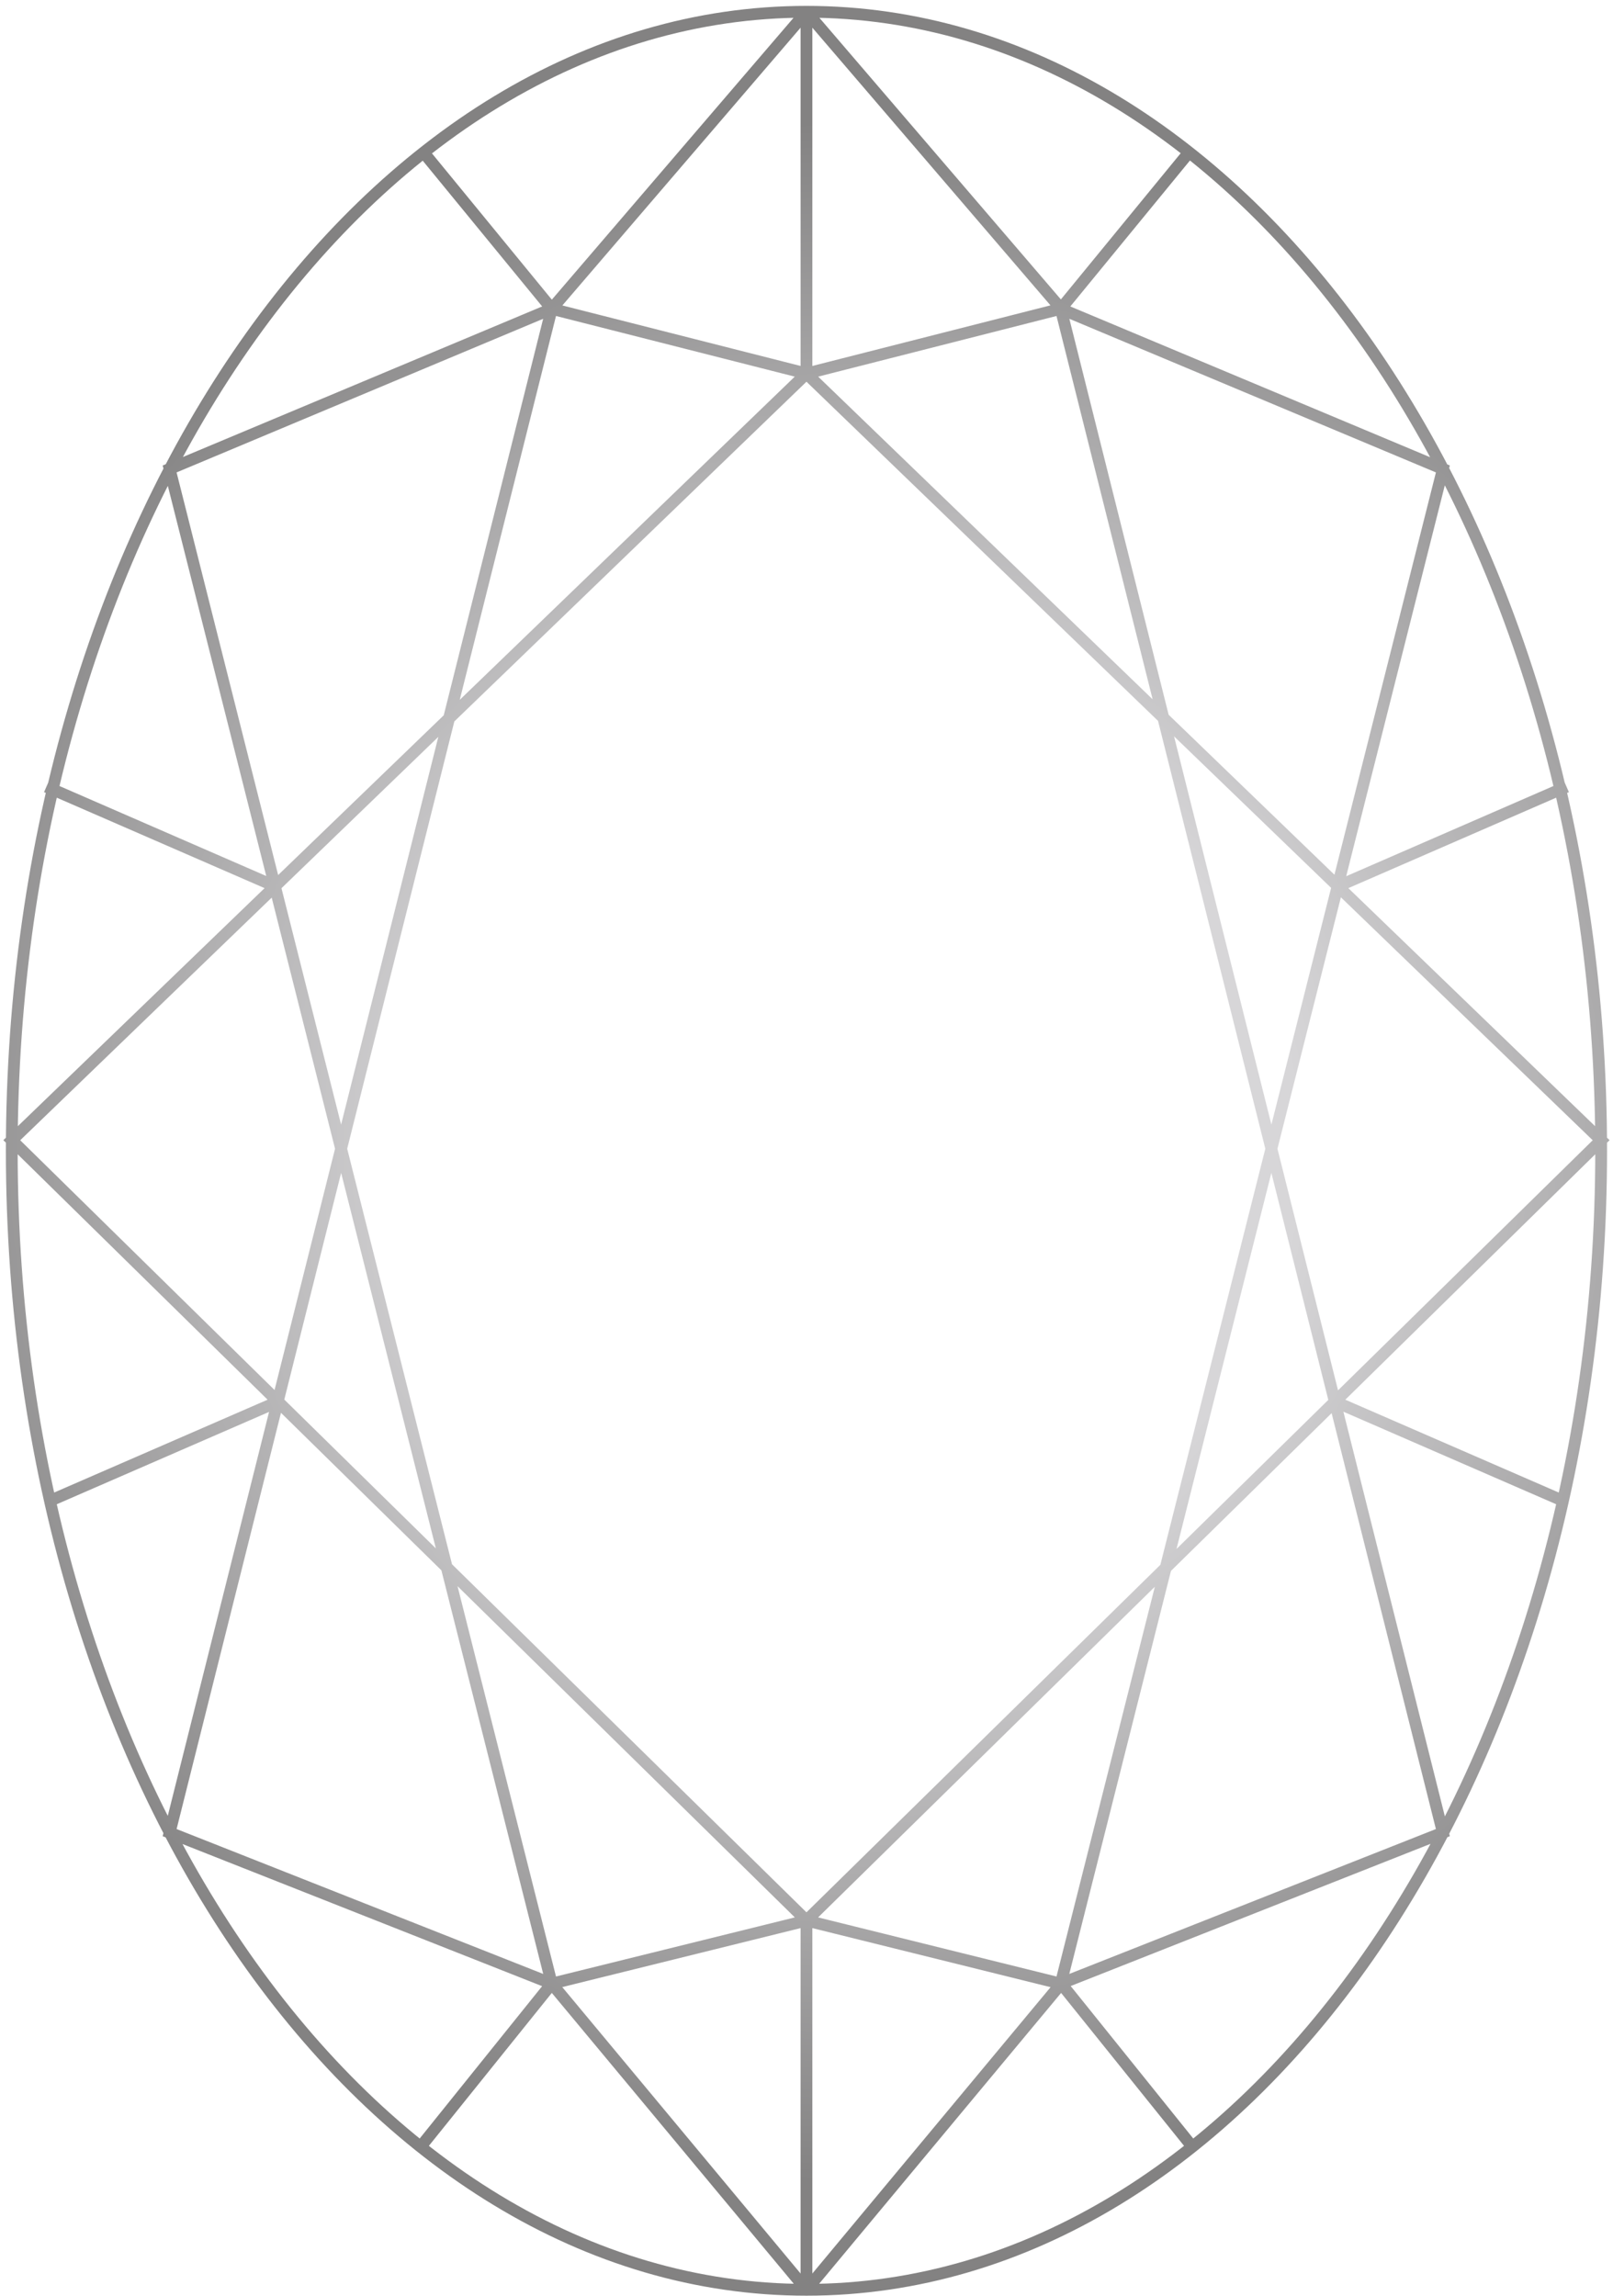 <svg width="137" height="195" viewBox="0 0 137 195" fill="none" xmlns="http://www.w3.org/2000/svg">
<path d="M68.497 194.452C105.781 194.452 135.994 151.154 135.994 97.744C135.994 44.334 105.781 1 68.497 1M68.497 194.452C31.213 194.452 1 151.154 1 97.744C1 44.334 31.213 1 68.497 1M68.497 194.452L46.861 168.452M68.497 194.452V163.097M68.497 194.452L90.132 168.452L101.265 182.298M68.497 1L46.861 26.225M68.497 1V31.721M68.497 1L90.132 26.225M68.497 31.721L46.861 26.225M68.497 31.721L1 96.828L68.497 163.097M68.497 31.721L90.097 26.225M68.497 31.721L135.994 96.828L68.497 163.097M46.861 26.225L35.974 12.943M46.861 26.225L14.408 39.824L46.861 168.452M46.861 26.225L14.408 155.628L46.861 168.452M46.861 168.452L68.497 163.097M46.861 168.452L35.729 182.298M68.497 163.097L90.097 168.452M23.371 75.267L3.941 66.811M23.616 119.023L4.256 127.443M90.097 26.225L100.985 12.943M90.097 26.225L122.55 39.824L90.097 168.452M90.097 26.225L122.55 155.628L90.097 168.452M113.623 75.267L133.053 66.811M132.738 127.443L113.378 119.023" stroke="url(#paint0_radial_396_1170)" stroke-miterlimit="10"/>
<defs>
<radialGradient id="paint0_radial_396_1170" cx="0" cy="0" r="1" gradientUnits="userSpaceOnUse" gradientTransform="translate(74.488 97.787) scale(86.821 87.371)">
<stop offset="0.408" stop-color="#D7D6D8"/>
<stop offset="1" stop-color="#838282"/>
</radialGradient>
</defs>
</svg>
